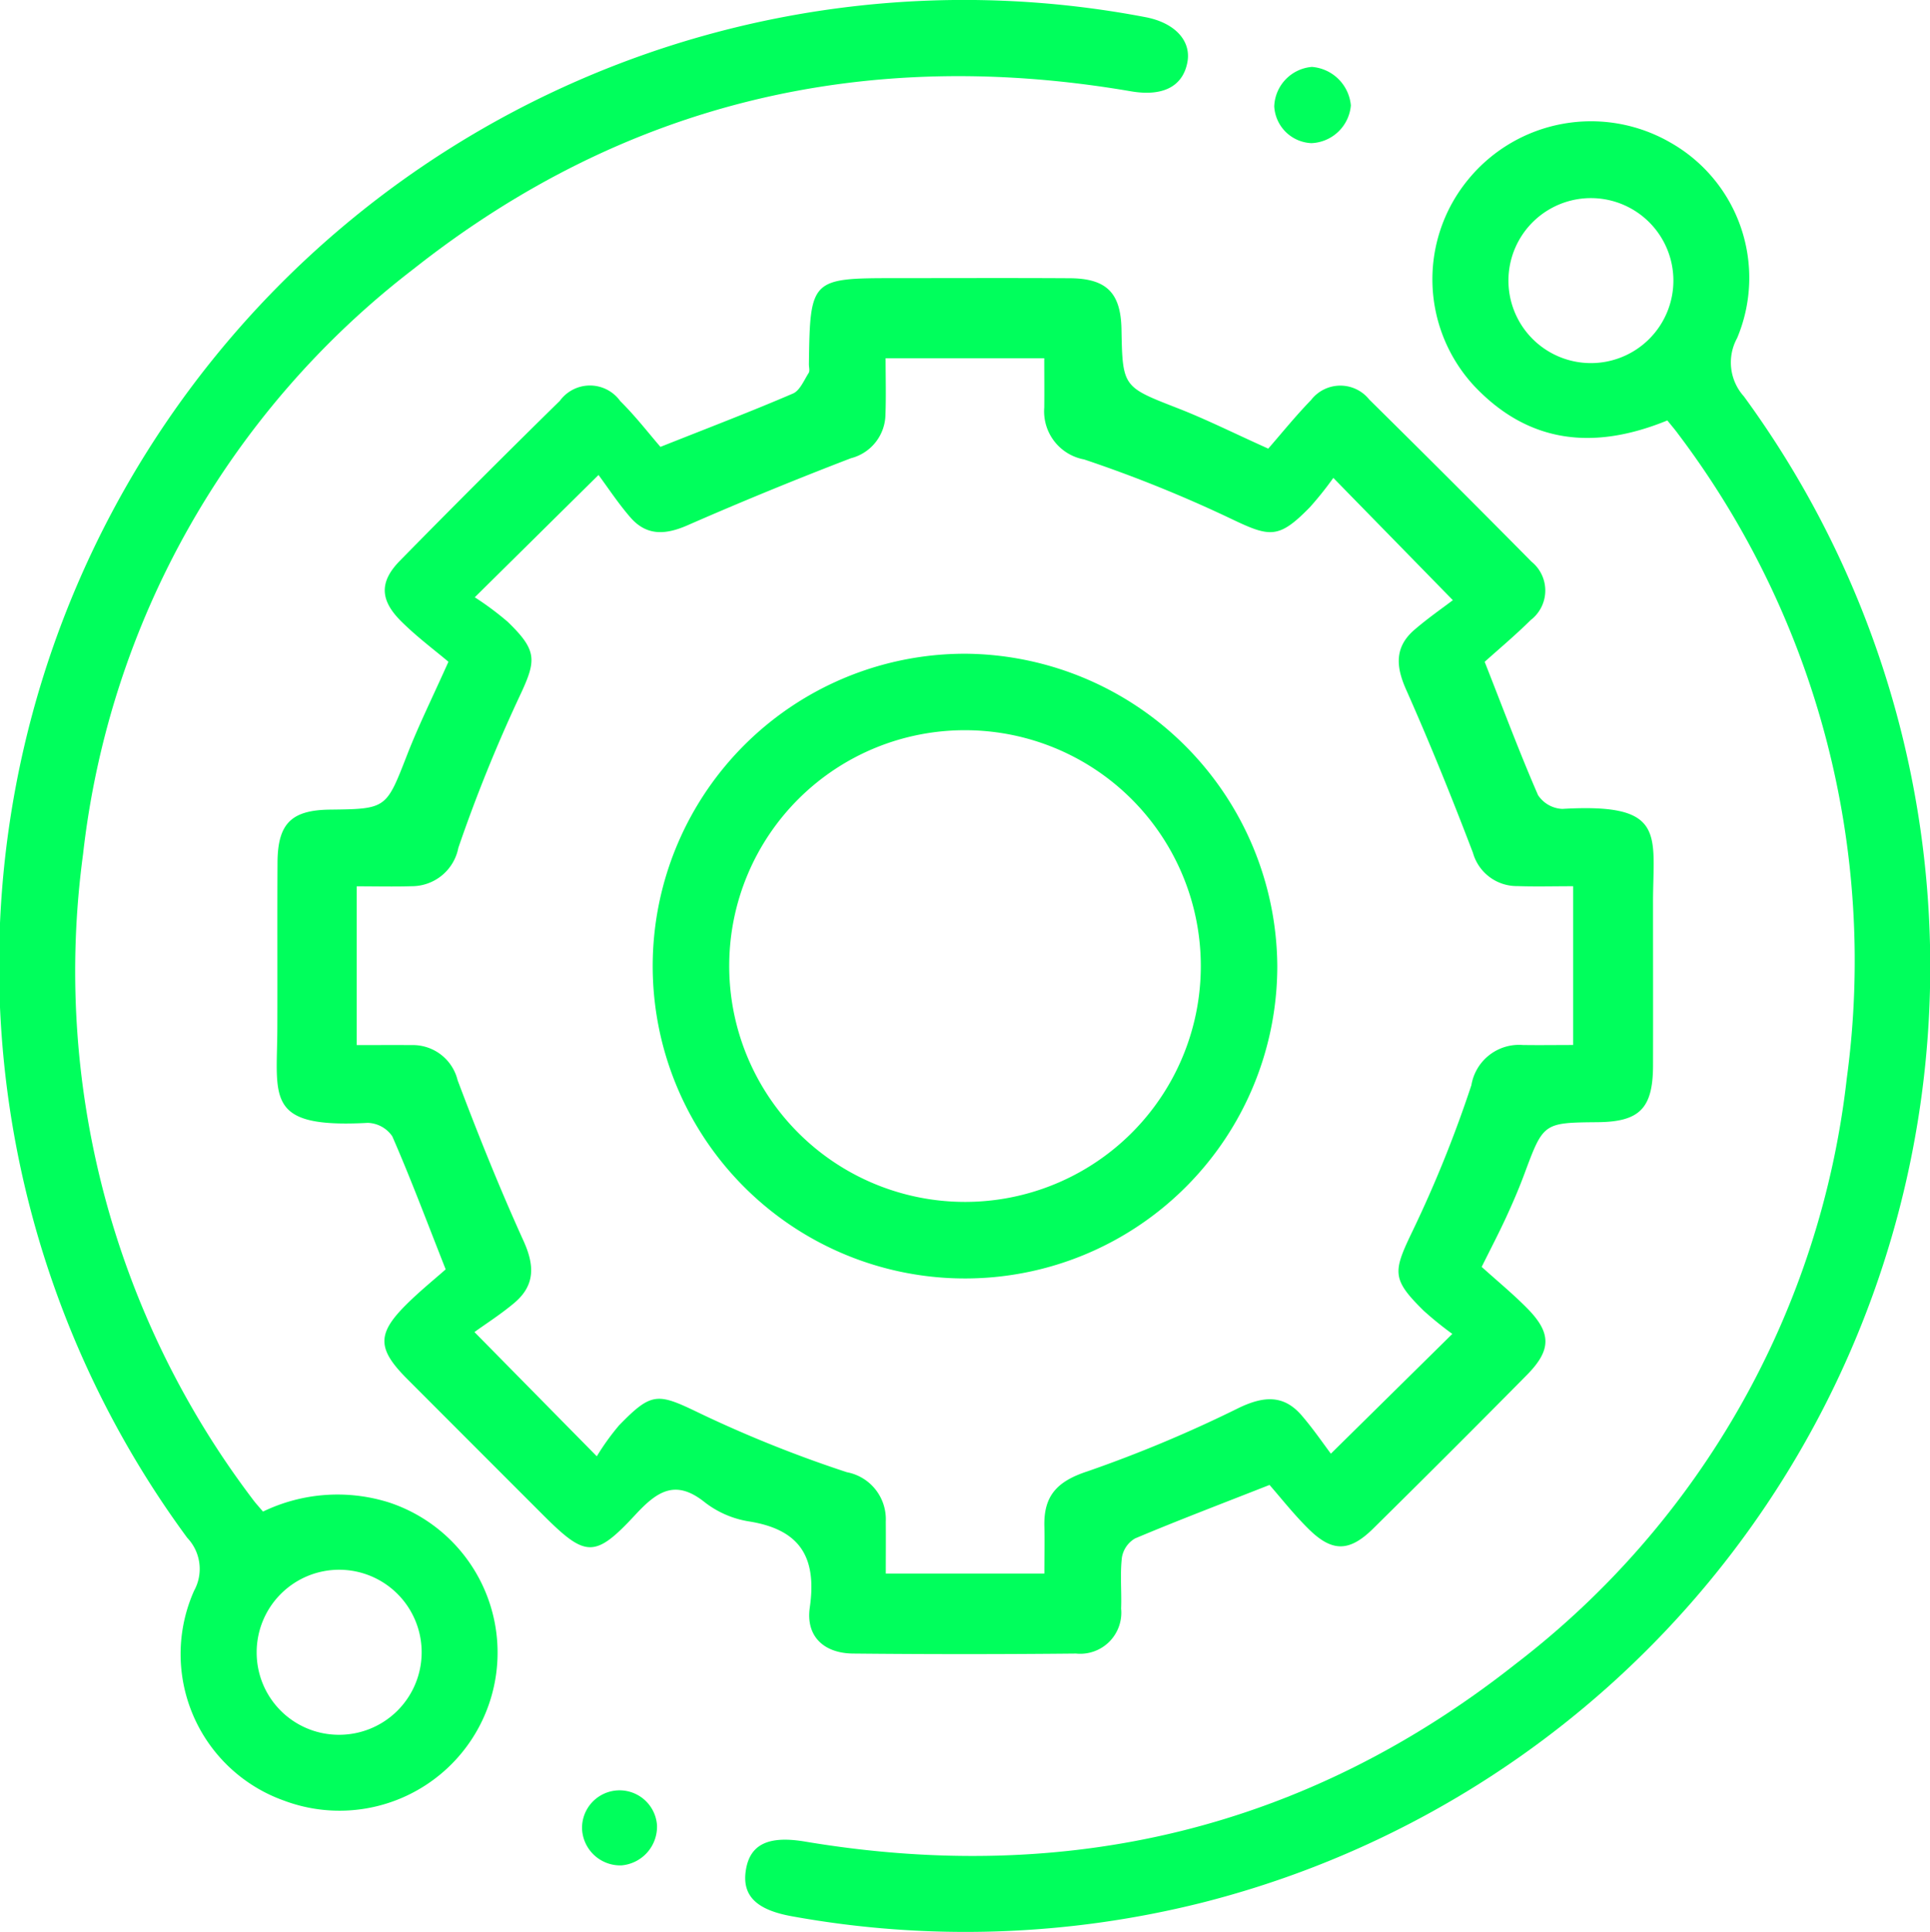 <svg id="Group_1154" data-name="Group 1154" xmlns="http://www.w3.org/2000/svg" xmlns:xlink="http://www.w3.org/1999/xlink" width="96.88" height="96.953" viewBox="0 0 96.88 96.953">
  <defs>
    <clipPath id="clip-path">
      <rect id="Rectangle_11597" data-name="Rectangle 11597" width="96.88" height="96.953" fill="#00ff5c"/>
    </clipPath>
  </defs>
  <g id="Group_1153" data-name="Group 1153" clip-path="url(#clip-path)">
    <path id="Path_5148" data-name="Path 5148" d="M106.325,95.7c.794.717,1.576,1.359,2.283,2.075,1.231,1.246,1.23,2.1-.015,3.359q-3.829,3.876-7.707,7.7c-1.2,1.185-2.065,1.19-3.248.02-.751-.742-1.407-1.58-1.958-2.207-2.467.97-4.623,1.789-6.748,2.684a1.362,1.362,0,0,0-.661.951c-.1.847-.009,1.713-.041,2.569a2.062,2.062,0,0,1-2.265,2.258q-5.6.056-11.2,0c-1.45-.017-2.37-.86-2.162-2.308.368-2.549-.505-3.923-3.07-4.326a4.869,4.869,0,0,1-2.2-.956c-1.478-1.185-2.4-.547-3.484.622-2.039,2.2-2.5,2.143-4.632.015q-3.425-3.425-6.847-6.852c-1.477-1.487-1.493-2.239-.044-3.687.676-.676,1.424-1.28,2-1.789-.951-2.409-1.758-4.569-2.681-6.678a1.548,1.548,0,0,0-1.233-.674c-5.174.279-4.55-1.23-4.537-4.744.01-2.775-.007-5.551.009-8.326.011-1.957.7-2.627,2.637-2.65,2.848-.033,2.817-.045,3.877-2.768.564-1.447,1.257-2.845,2.066-4.652-.712-.6-1.606-1.266-2.385-2.044-1.063-1.063-1.082-1.975-.051-3.026q3.976-4.051,8.028-8.025a1.87,1.87,0,0,1,3.031.011c.784.776,1.461,1.658,2.02,2.3,2.468-.981,4.577-1.785,6.649-2.676.35-.15.555-.664.79-1.032.069-.108.011-.3.013-.448.058-4.271.1-4.312,4.319-4.312,2.927,0,5.854-.013,8.782.005,1.843.012,2.553.736,2.588,2.556.055,2.922.067,2.892,2.847,3.976,1.4.546,2.753,1.224,4.521,2.019.627-.717,1.349-1.614,2.147-2.437a1.857,1.857,0,0,1,2.926-.024q4.095,4.039,8.138,8.13a1.864,1.864,0,0,1-.031,2.929c-.788.778-1.639,1.492-2.316,2.1.954,2.422,1.759,4.581,2.679,6.691a1.539,1.539,0,0,0,1.221.691c5.267-.307,4.55,1.278,4.551,4.712,0,2.725.006,5.45,0,8.175-.006,2.142-.674,2.815-2.775,2.835-2.735.025-2.726.028-3.684,2.6-.28.754-.6,1.494-.939,2.226s-.706,1.437-1.2,2.429m-7.576,9.384,6.1-6.014a17.128,17.128,0,0,1-1.439-1.164c-1.637-1.612-1.541-1.956-.525-4.066a61.185,61.185,0,0,0,2.92-7.253,2.424,2.424,0,0,1,2.576-2.016c.839.013,1.678,0,2.531,0V76.6c-.992,0-1.892.025-2.79-.006a2.291,2.291,0,0,1-2.24-1.675c-1.053-2.76-2.16-5.5-3.359-8.2-.519-1.17-.567-2.136.428-2.992.685-.589,1.433-1.106,1.924-1.482l-6-6.137A17,17,0,0,1,97.7,57.587c-1.559,1.591-1.994,1.507-3.941.577a66.075,66.075,0,0,0-7.387-2.982,2.452,2.452,0,0,1-2-2.6c.009-.834,0-1.668,0-2.478H76.409c0,1.01.027,1.914-.007,2.817a2.3,2.3,0,0,1-1.732,2.2q-4.137,1.587-8.2,3.364c-1.107.485-2.058.545-2.873-.395-.618-.712-1.138-1.509-1.6-2.128L55.786,62.1a15.02,15.02,0,0,1,1.651,1.229c1.529,1.478,1.444,1.949.563,3.815a76.352,76.352,0,0,0-3.038,7.528A2.381,2.381,0,0,1,52.617,76.6c-.893.028-1.787.005-2.757.005v7.968c.958,0,1.852-.007,2.747,0a2.314,2.314,0,0,1,2.319,1.767c1.025,2.717,2.108,5.417,3.308,8.061.562,1.237.581,2.232-.464,3.112-.683.575-1.444,1.057-2,1.462l6.142,6.235a12.065,12.065,0,0,1,1.112-1.547c1.688-1.739,1.951-1.629,4.178-.555a62.333,62.333,0,0,0,7.261,2.9,2.4,2.4,0,0,1,1.955,2.475c.007.883,0,1.766,0,2.611h7.96c0-.865.016-1.619,0-2.372-.039-1.529.635-2.259,2.167-2.758a65.911,65.911,0,0,0,7.628-3.2c1.218-.574,2.215-.655,3.119.393.59.684,1.1,1.436,1.464,1.915" transform="translate(-31.954 -32.125)" fill="#00ff5c"/>
    <path id="Path_5149" data-name="Path 5149" d="M13.2,75.86a8.612,8.612,0,0,1,6.33-.458A7.934,7.934,0,1,1,14.244,90.36a7.805,7.805,0,0,1-4.5-10.532A2.262,2.262,0,0,0,9.4,77.177,48.441,48.441,0,0,1,57.489.859c1.477.278,2.312,1.179,2.116,2.254-.221,1.215-1.218,1.747-2.835,1.469-13.3-2.281-25.4.536-36,8.907A43.086,43.086,0,0,0,4.17,42.86a43.856,43.856,0,0,0,8.505,32.368c.145.2.315.38.526.632m3.77,11.2a4.141,4.141,0,1,0-4.087-4.143,4.125,4.125,0,0,0,4.087,4.143" transform="translate(0 0)" fill="#00ff5c"/>
    <path id="Path_5150" data-name="Path 5150" d="M169.791,35.106c-3.714,1.519-6.979,1.146-9.7-1.735a7.877,7.877,0,0,1-.274-10.384,7.966,7.966,0,0,1,10.125-1.828,7.8,7.8,0,0,1,3.352,9.812,2.543,2.543,0,0,0,.337,2.926A48.457,48.457,0,0,1,146.4,109.5a48.771,48.771,0,0,1-20.552.675c-1.814-.326-2.526-1.055-2.308-2.347.216-1.274,1.14-1.711,2.976-1.4,13.2,2.21,25.193-.644,35.69-8.941a43.106,43.106,0,0,0,16.592-29.364,43.87,43.87,0,0,0-8.482-32.361c-.146-.2-.308-.386-.522-.652m.3-7.062a4.14,4.14,0,0,0-8.278-.082,4.14,4.14,0,1,0,8.278.082" transform="translate(-86.095 -14.006)" fill="#00ff5c"/>
    <path id="Path_5151" data-name="Path 5151" d="M215.021,13.019a2.071,2.071,0,0,1-1.979,1.893,1.953,1.953,0,0,1-1.867-1.846,2.06,2.06,0,0,1,1.892-1.98,2.13,2.13,0,0,1,1.954,1.933" transform="translate(-147.212 -7.728)" fill="#00ff5c"/>
    <path id="Path_5152" data-name="Path 5152" d="M96.464,298.593a1.884,1.884,0,0,1,3.762-.19,1.95,1.95,0,0,1-1.786,2.025,1.92,1.92,0,0,1-1.976-1.835" transform="translate(-67.247 -206.813)" fill="#00ff5c"/>
    <path id="Path_5153" data-name="Path 5153" d="M139.534,124a15.676,15.676,0,1,1-15.6-15.669A15.78,15.78,0,0,1,139.534,124m-27.511-.086a11.836,11.836,0,1,0,11.883-11.745,11.825,11.825,0,0,0-11.883,11.745" transform="translate(-75.418 -75.523)" fill="#00ff5c"/>
  </g>
</svg>
